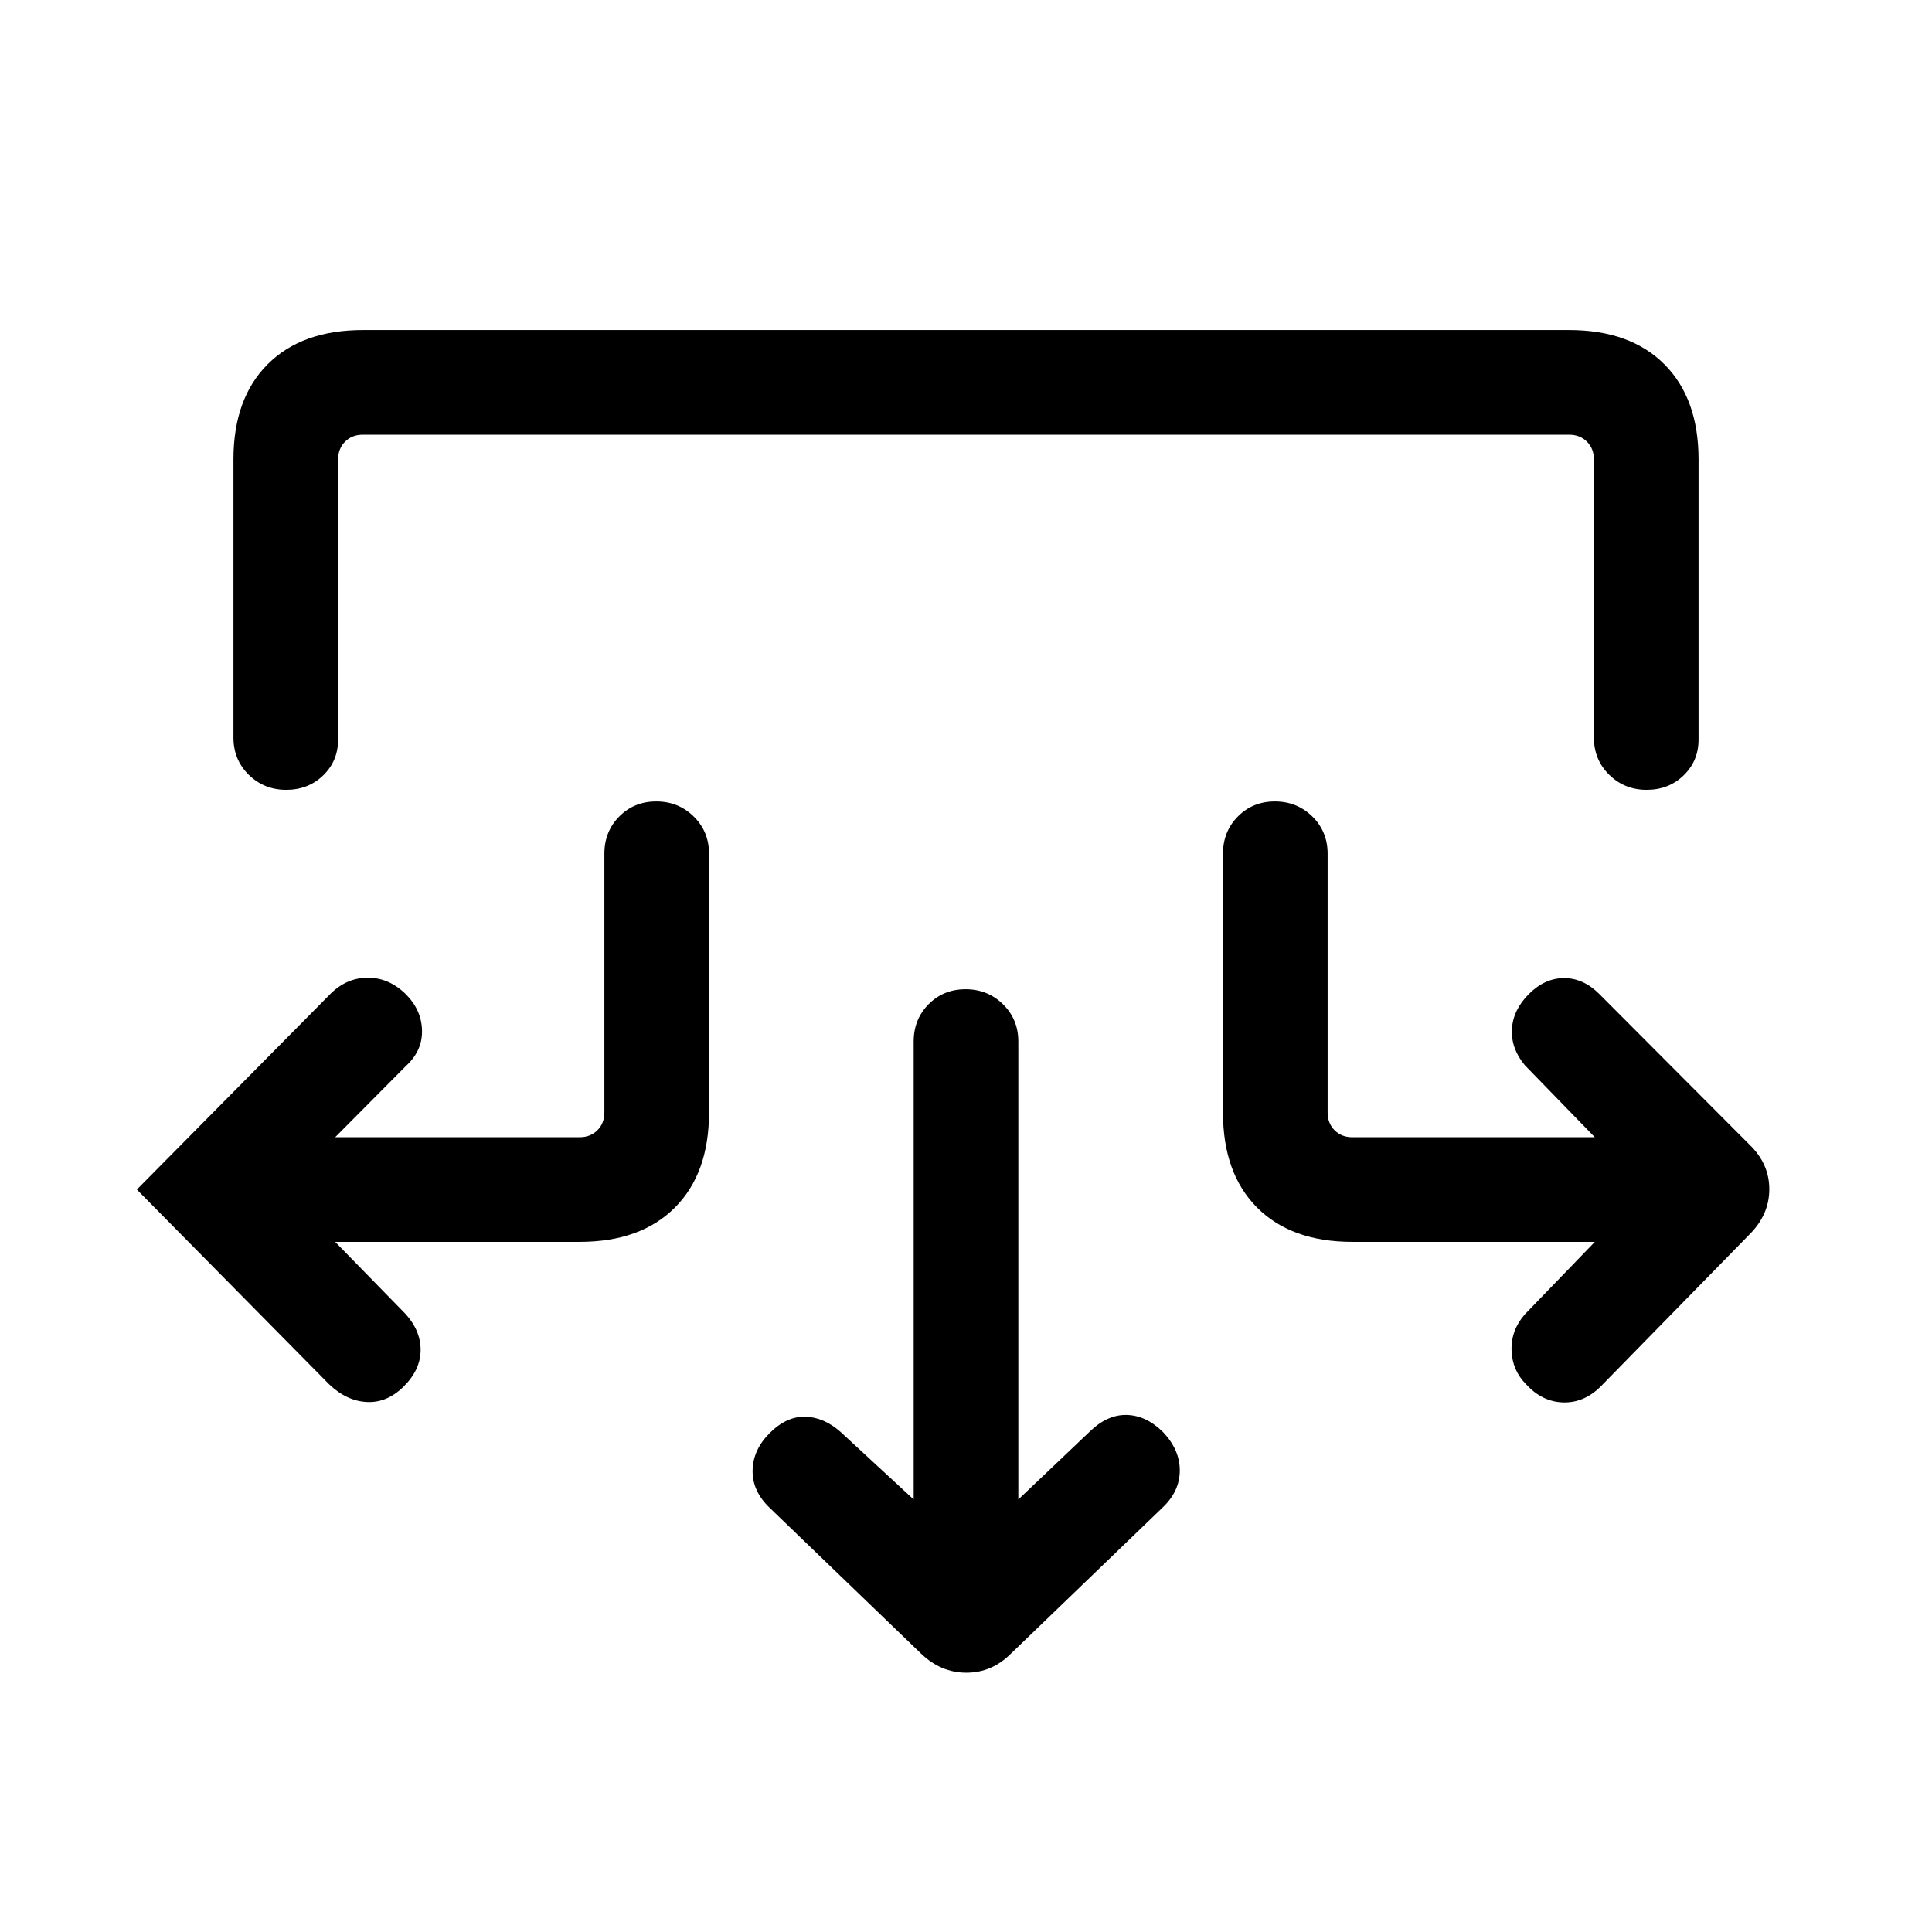 <svg xmlns="http://www.w3.org/2000/svg" height="20" viewBox="0 -960 960 960" width="20"><path d="m506-214.92 35.77-34q8.69-8.31 18.27-8 9.57.31 17.88 8.52 8.31 8.78 8.31 19.03 0 10.24-8.31 18.22l-75.61 72.84q-9.48 9.46-22.13 9.46-12.64 0-22.49-9.46l-75.23-72.46q-8.69-8.31-8.5-18.58.19-10.27 8.5-18.57 8.31-8.31 17.58-8.12 9.27.19 17.57 7.5L454-214.92v-227.54q0-11.07 7.41-18.54 7.4-7.46 18.38-7.46 10.98 0 18.59 7.46 7.62 7.47 7.62 18.54v227.54Zm-339.46-128 34.77 35.61Q209-299 209-289.23q0 9.77-8.31 18.08-8.31 8.3-18.38 7.8-10.08-.5-18.77-8.8L68-368.92l95.79-96.83q8.06-8.25 18.52-8.44 10.46-.19 18.86 7.73 8.21 7.92 8.52 18.26.31 10.33-8 17.89l-35.15 35.39H288q5.39 0 8.85-3.46 3.46-3.47 3.46-8.85v-128.54q0-11.07 7.4-18.53 7.41-7.47 18.39-7.47t18.59 7.47q7.62 7.46 7.62 18.53v128.54q0 30.31-17 47.31-17 17-47.31 17H166.54Zm625.92 0H672q-30.31 0-47.31-17-17-17-17-47.31v-128.54q0-11.07 7.41-18.53 7.4-7.47 18.38-7.47 10.98 0 18.6 7.47 7.61 7.46 7.61 18.53v128.54q0 5.38 3.46 8.85 3.46 3.46 8.85 3.46h120.46l-34.77-35.77q-6.92-8.31-6.42-17.89.5-9.57 8.42-17.5 7.93-7.92 17.5-7.92 9.58 0 17.5 7.92l74.62 74.85q9.84 9.48 9.84 22.13 0 12.64-9.84 22.48l-73.85 75.47q-8.31 8.3-18.77 8-10.46-.31-18.38-9-6.92-6.93-7.23-16.89-.31-9.96 6.61-17.88l34.77-36ZM116-731.69Q116-762 133-779q17-17 47.31-17h599.38Q810-796 827-779q17 17 17 47.31v139.15q0 10.65-7.41 17.82-7.4 7.18-18.38 7.18-10.98 0-18.59-7.46-7.62-7.47-7.62-18.54v-138.15q0-5.39-3.46-8.85t-8.85-3.46H180.31q-5.39 0-8.85 3.46t-3.46 8.85v139.15q0 10.65-7.4 17.82-7.41 7.18-18.39 7.18T123.62-575q-7.62-7.47-7.62-18.54v-138.15Z"/></svg>
